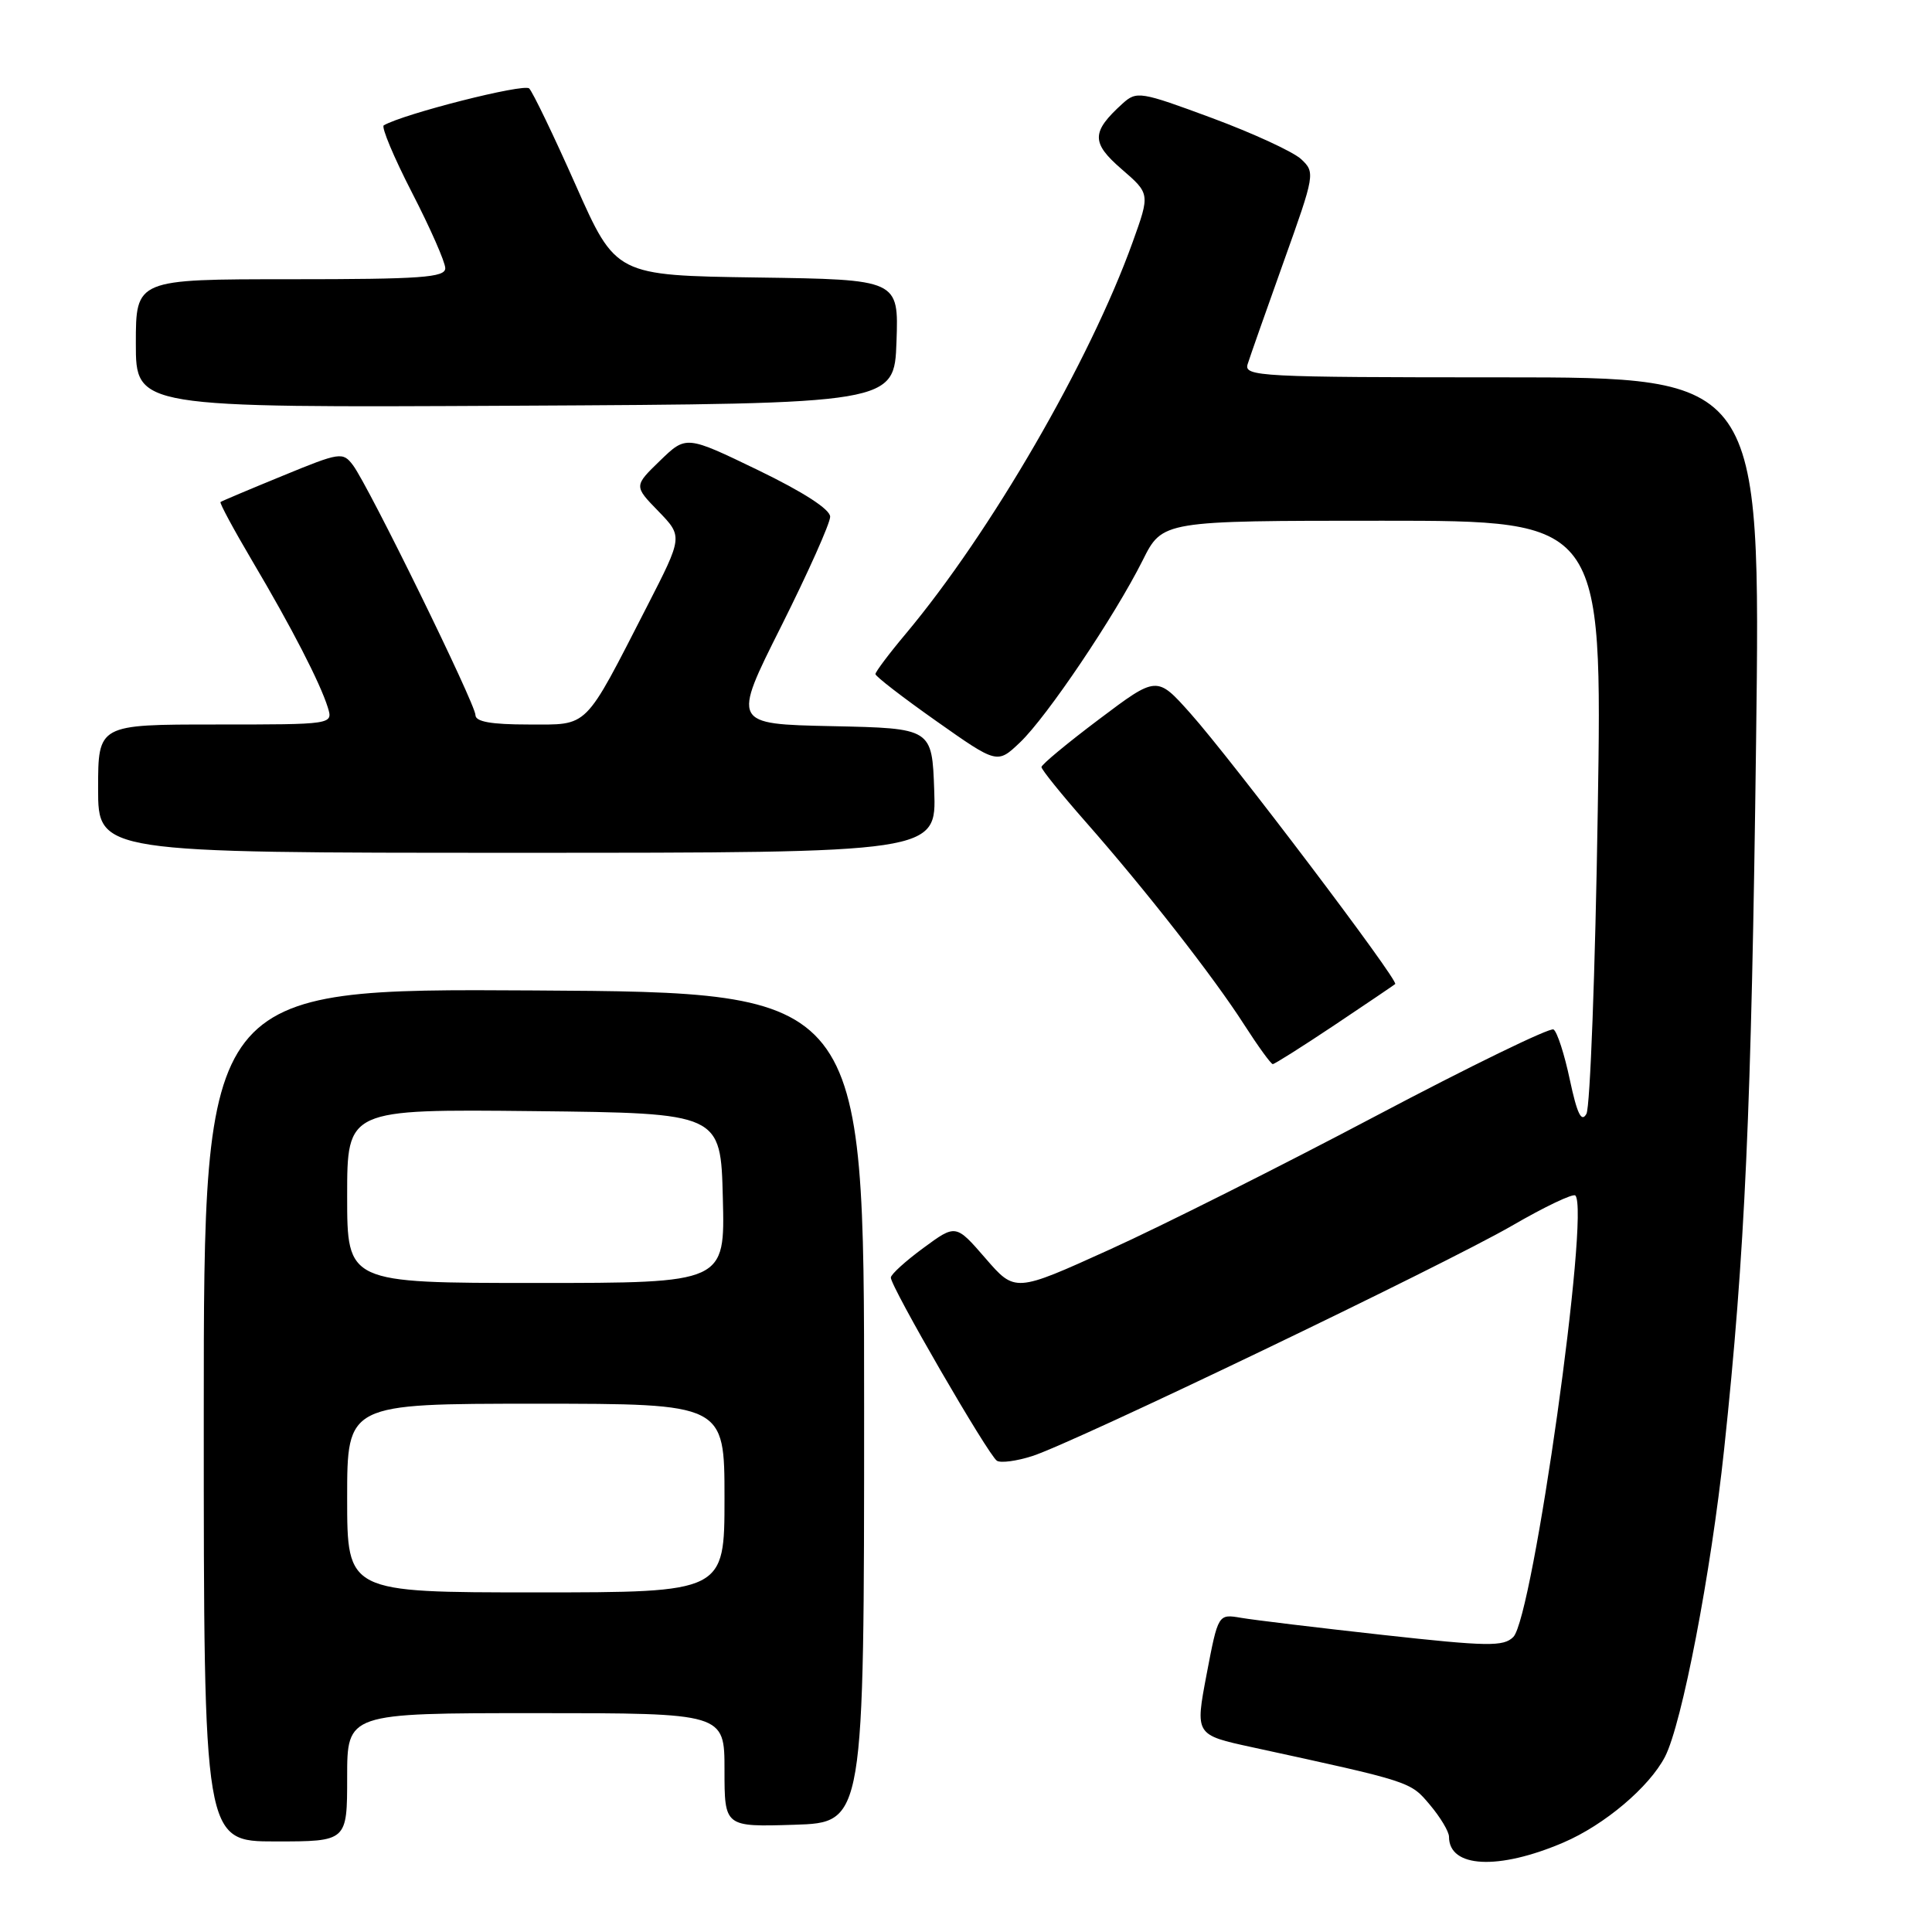 <?xml version="1.0" encoding="UTF-8" standalone="no"?>
<!DOCTYPE svg PUBLIC "-//W3C//DTD SVG 1.1//EN" "http://www.w3.org/Graphics/SVG/1.1/DTD/svg11.dtd" >
<svg xmlns="http://www.w3.org/2000/svg" xmlns:xlink="http://www.w3.org/1999/xlink" version="1.1" viewBox="0 0 256 256">
 <g >
 <path fill="currentColor"
d=" M 207.17 244.14 C 212.61 241.81 218.53 236.80 220.62 232.78 C 222.87 228.42 226.71 208.46 228.46 192.00 C 231.23 165.98 232.07 147.24 232.69 98.25 C 233.30 50.00 233.30 50.00 199.03 50.00 C 166.86 50.00 164.80 49.89 165.32 48.25 C 165.62 47.29 167.77 41.18 170.09 34.69 C 174.24 23.10 174.28 22.84 172.41 21.09 C 171.36 20.11 166.04 17.66 160.60 15.64 C 151.10 12.12 150.61 12.04 148.75 13.72 C 144.59 17.49 144.57 18.91 148.62 22.41 C 152.39 25.67 152.39 25.67 150.08 32.09 C 144.40 47.88 131.28 70.53 120.01 83.99 C 117.80 86.62 116.00 89.02 116.00 89.32 C 116.00 89.62 119.63 92.42 124.07 95.55 C 132.14 101.24 132.14 101.24 135.16 98.37 C 138.73 94.97 147.69 81.67 151.41 74.25 C 154.03 69.00 154.03 69.00 183.18 69.00 C 212.32 69.00 212.32 69.00 211.71 107.49 C 211.38 128.67 210.70 146.71 210.21 147.59 C 209.55 148.78 208.98 147.61 208.01 143.07 C 207.30 139.70 206.33 136.70 205.85 136.41 C 205.38 136.12 194.76 141.29 182.25 147.90 C 169.74 154.51 153.88 162.48 147.00 165.59 C 134.50 171.26 134.50 171.26 130.58 166.73 C 126.65 162.20 126.65 162.20 122.37 165.35 C 120.01 167.08 118.06 168.85 118.04 169.28 C 117.98 170.42 130.98 192.87 132.10 193.56 C 132.61 193.88 134.72 193.60 136.77 192.94 C 142.36 191.15 191.34 167.62 200.35 162.41 C 204.66 159.91 208.44 158.11 208.74 158.41 C 210.71 160.38 203.13 214.30 200.52 216.91 C 199.23 218.20 197.14 218.17 183.27 216.64 C 174.60 215.68 166.13 214.66 164.45 214.37 C 161.41 213.85 161.41 213.85 159.88 221.87 C 158.36 229.88 158.36 229.88 165.93 231.52 C 187.08 236.12 186.86 236.05 189.47 239.15 C 190.86 240.80 192.00 242.70 192.00 243.38 C 192.00 247.51 198.54 247.84 207.17 244.14 Z  M 46.00 235.50 C 46.00 227.00 46.00 227.00 71.00 227.00 C 96.00 227.00 96.00 227.00 96.00 234.54 C 96.00 242.08 96.00 242.08 105.25 241.79 C 114.50 241.50 114.50 241.50 114.50 186.50 C 114.50 131.50 114.50 131.50 70.75 131.24 C 27.00 130.98 27.00 130.98 27.00 187.49 C 27.00 244.00 27.00 244.00 36.50 244.00 C 46.00 244.00 46.00 244.00 46.00 235.50 Z  M 176.80 135.85 C 181.03 133.02 184.67 130.56 184.87 130.39 C 185.39 129.97 163.20 100.65 157.73 94.52 C 153.29 89.54 153.29 89.54 145.64 95.30 C 141.44 98.46 138.00 101.31 138.00 101.64 C 138.00 101.97 140.62 105.22 143.83 108.87 C 151.83 117.96 160.83 129.48 164.85 135.76 C 166.70 138.64 168.41 141.00 168.65 141.00 C 168.89 141.00 172.56 138.68 176.80 135.85 Z  M 123.79 104.75 C 123.50 96.50 123.50 96.50 110.26 96.22 C 97.01 95.94 97.01 95.94 103.51 82.99 C 107.08 75.86 110.00 69.33 110.00 68.47 C 110.00 67.49 106.45 65.20 100.46 62.30 C 90.92 57.69 90.92 57.69 87.46 61.04 C 83.99 64.40 83.99 64.40 87.24 67.74 C 90.48 71.09 90.48 71.09 85.76 80.30 C 77.28 96.83 78.11 96.00 70.01 96.00 C 65.07 96.00 63.00 95.63 63.00 94.75 C 62.99 93.27 48.82 64.35 46.77 61.64 C 45.42 59.86 45.07 59.91 37.44 63.05 C 33.07 64.84 29.37 66.40 29.22 66.52 C 29.06 66.63 30.97 70.17 33.45 74.37 C 38.64 83.13 42.43 90.50 43.44 93.75 C 44.13 96.00 44.13 96.00 28.57 96.00 C 13.00 96.00 13.00 96.00 13.00 104.50 C 13.00 113.00 13.00 113.00 68.54 113.00 C 124.08 113.00 124.08 113.00 123.79 104.75 Z  M 118.79 45.27 C 119.08 37.04 119.08 37.04 100.34 36.77 C 81.60 36.50 81.60 36.50 76.29 24.54 C 73.37 17.96 70.59 12.19 70.12 11.72 C 69.43 11.03 53.48 15.08 50.85 16.61 C 50.50 16.82 52.18 20.84 54.60 25.54 C 57.02 30.24 59.00 34.74 59.00 35.54 C 59.00 36.77 55.80 37.00 38.50 37.00 C 18.00 37.00 18.00 37.00 18.00 45.51 C 18.00 54.02 18.00 54.02 68.25 53.76 C 118.50 53.50 118.50 53.50 118.79 45.27 Z  M 46.00 198.50 C 46.00 186.00 46.00 186.00 71.00 186.00 C 96.00 186.00 96.00 186.00 96.00 198.50 C 96.00 211.00 96.00 211.00 71.00 211.00 C 46.00 211.00 46.00 211.00 46.00 198.50 Z  M 46.00 158.48 C 46.00 146.97 46.00 146.97 70.75 147.23 C 95.50 147.50 95.50 147.50 95.78 158.75 C 96.07 170.00 96.07 170.00 71.03 170.00 C 46.00 170.00 46.00 170.00 46.00 158.48 Z "/>
</g>
</svg>